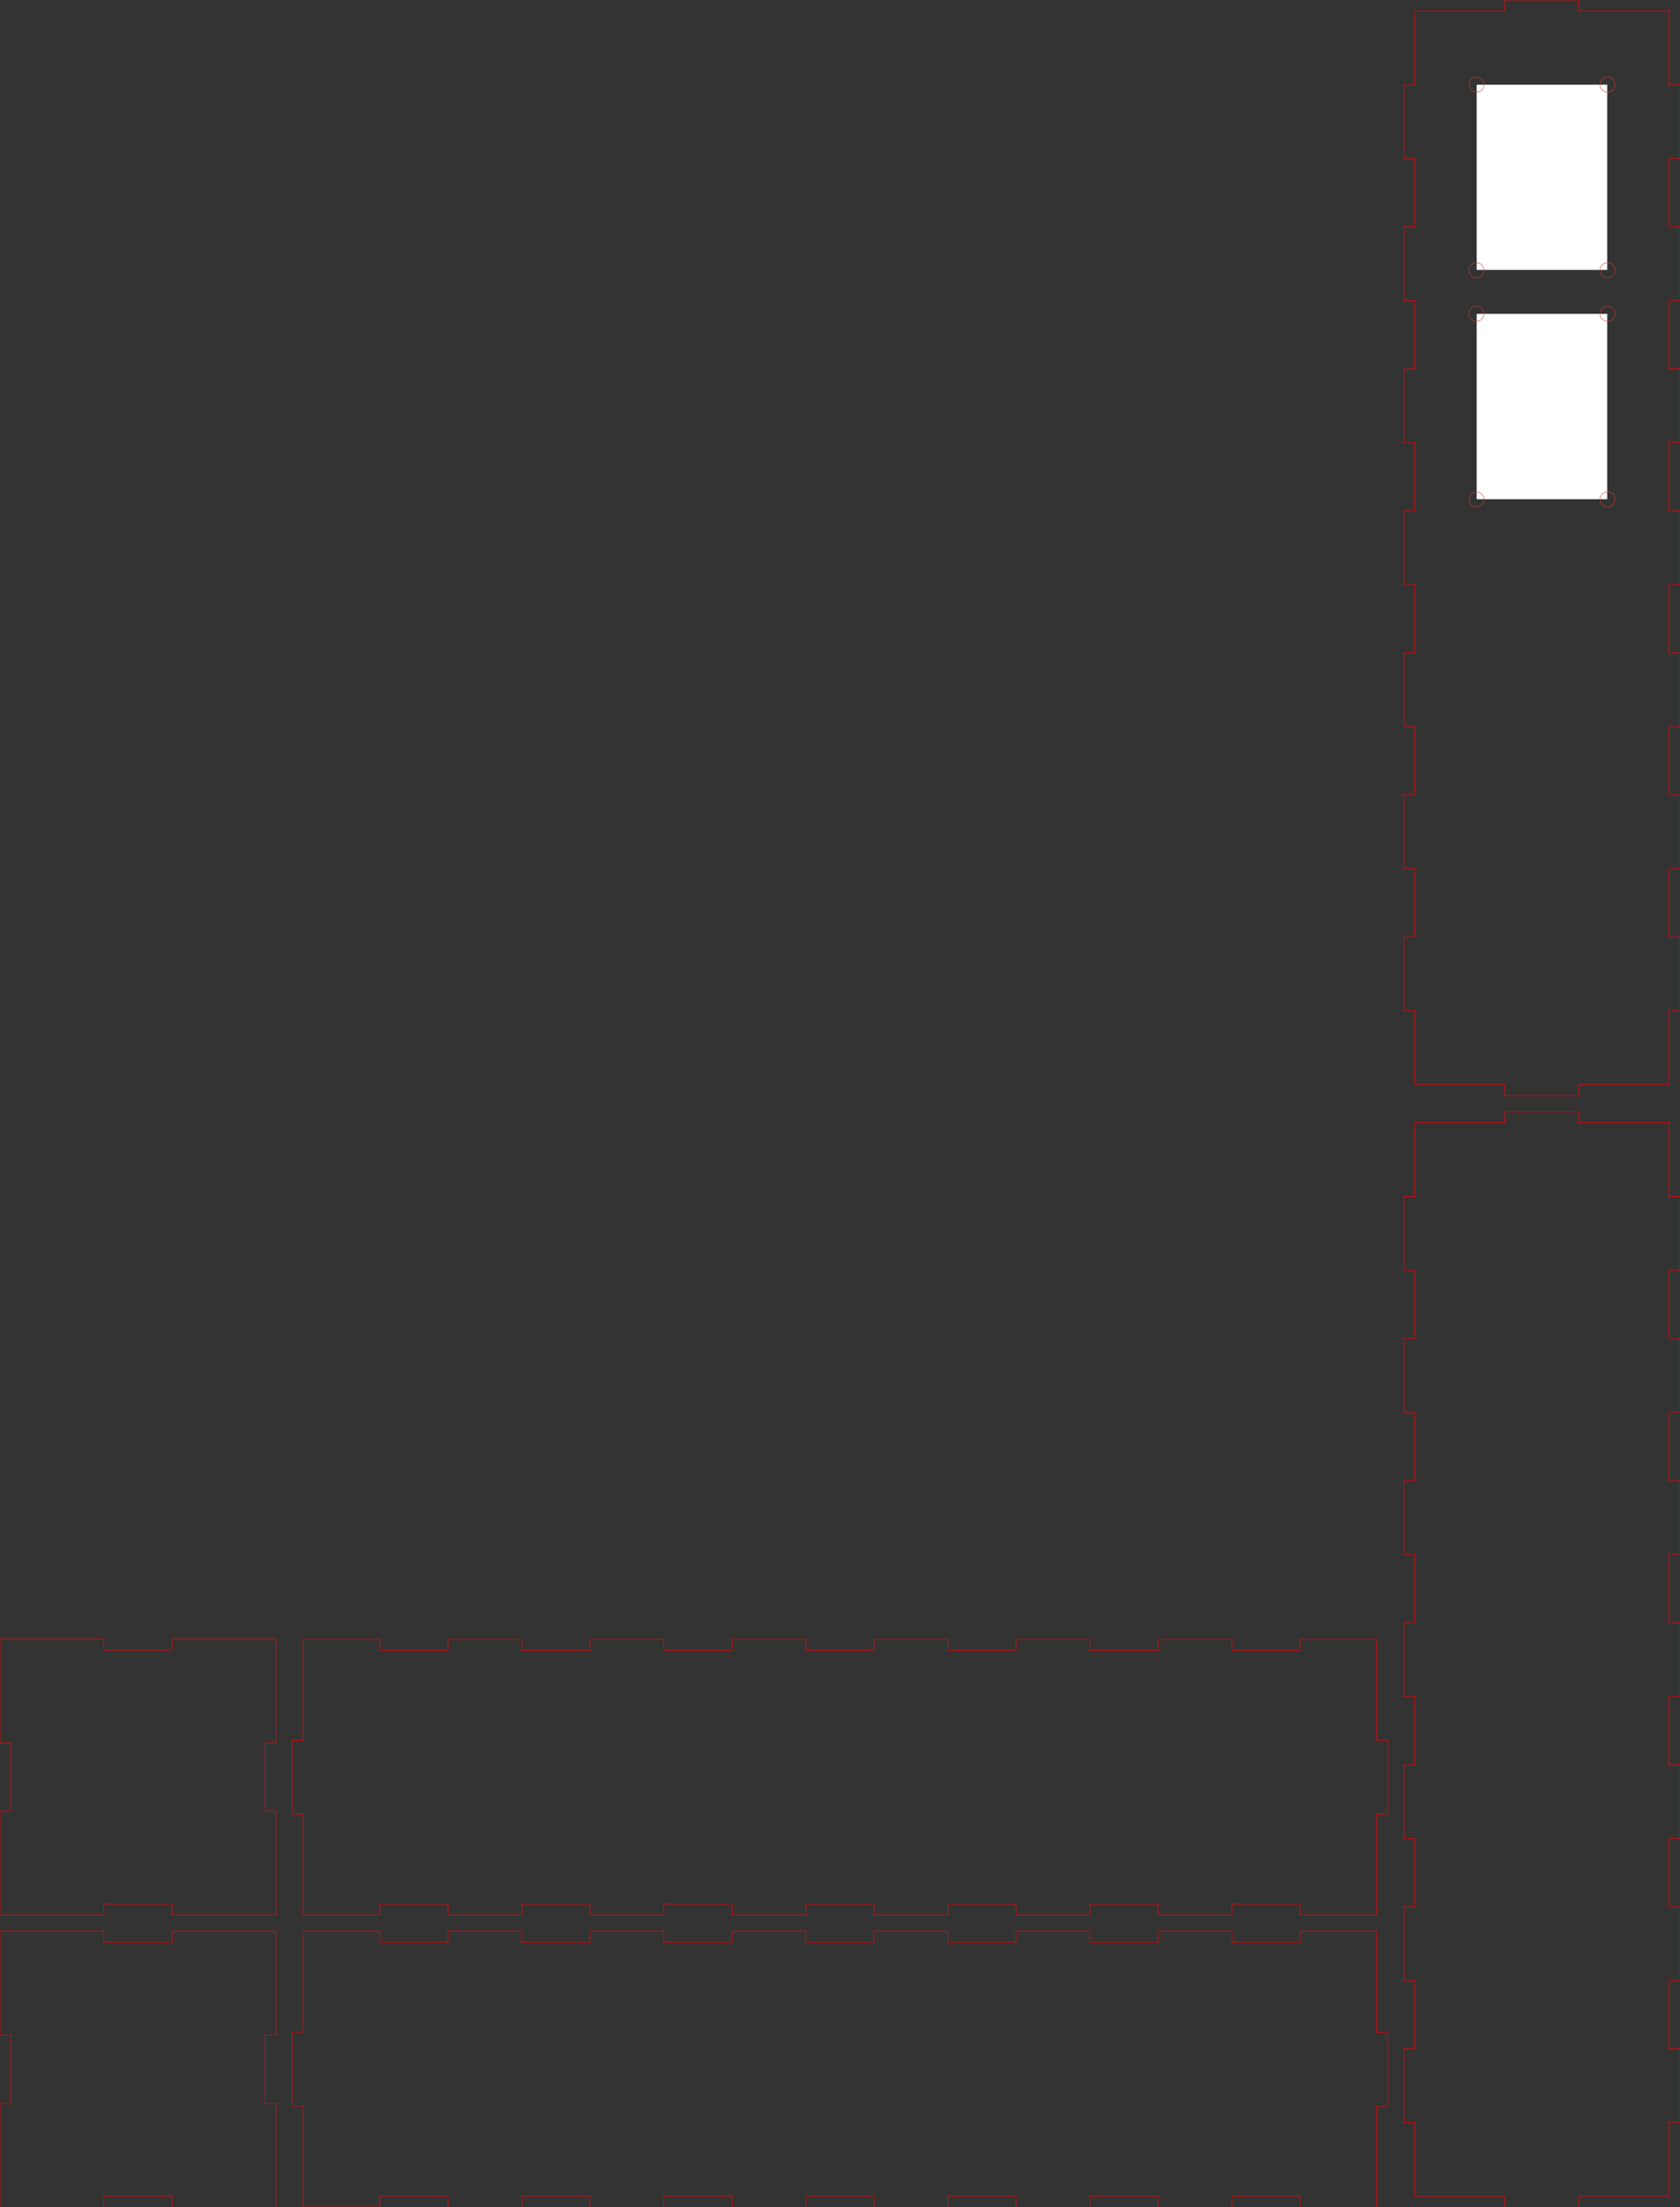 <?xml version="1.0" encoding="utf-8"?>
<!-- Generator: Adobe Illustrator 27.1.1, SVG Export Plug-In . SVG Version: 6.00 Build 0)  -->
<svg version="1.1" id="Layer_1" xmlns="http://www.w3.org/2000/svg" xmlns:xlink="http://www.w3.org/1999/xlink" x="0px" y="0px"
	 viewBox="0 0 871.7 1145.2" style="enable-background:new 0 0 871.7 1145.2;" xml:space="preserve">
<rect x="0" y="0" width="871.7" height="1145.2" fill="#333333" stroke="none"/>
<style type="text/css">
	.st0{fill:none;stroke:#FF0000;stroke-width:0.283;stroke-linecap:round;stroke-miterlimit:11.339;}
	
		.st1{display:none;fill-rule:evenodd;clip-rule:evenodd;fill:#777777;stroke:#777777;stroke-width:2.009;stroke-linecap:round;stroke-miterlimit:11.339;}
	.st2{fill:#FFFFFF;stroke:#221F20;stroke-width:0.25;stroke-miterlimit:10;}
	.st3{fill:none;stroke:#D93832;stroke-width:0.25;stroke-miterlimit:10;}
</style>
<g id="svgGroup">
	<path id="front_outsideCutPath" vector-effect="non-scaling-stroke" class="st0" d="M53.9,1139.5h35.4v5.7h53.9v-53.9h-5.7v-35.4
		h5.7V1002H89.3v5.7H53.9v-5.7H0v53.9h5.7v35.4H0v53.9h53.9V1139.5z"/>
	<path id="front_labelLayer" vector-effect="non-scaling-stroke" class="st1" d="M92.4,1084.4h-2.3v-9.9c0-0.3,0-0.7-0.1-1
		c-0.1-0.4-0.1-0.7-0.3-1c-0.1-0.3-0.3-0.6-0.5-0.8c-0.5-0.5-1.1-0.8-2-0.9c-0.2,0-0.4,0-0.7,0c-1.6,0-2.8,0.4-3.5,1.3
		c-0.7,0.8-1,2.1-1.1,3.8c0,0.2,0,0.3,0,0.5v8h-2.3v-15.3h1.9l0.4,2.1H82c0.5-0.7,1.1-1.3,1.8-1.7c0.1,0,0.1-0.1,0.2-0.1
		c0.7-0.3,1.5-0.5,2.2-0.6c0.2,0,0.4,0,0.6,0c1.8,0,3.2,0.4,4.2,1.3c0.7,0.7,1.1,1.7,1.3,3c0.1,0.4,0.1,0.9,0.1,1.3V1084.4z
		 M47.9,1069.1v1.8H44v13.5h-2.3v-13.5h-2.7v-1l2.7-0.8v-0.9c0-0.7,0.1-1.4,0.2-2.1c0.5-2.3,2.1-3.5,4.7-3.5c0.4,0,0.7,0,1.1,0.1
		c0.3,0,0.7,0.1,1.1,0.2c0.2,0.1,0.5,0.1,0.7,0.2l-0.6,1.9c-0.6-0.2-1.2-0.3-1.7-0.4c-0.2,0-0.4,0-0.6,0c-0.3,0-0.5,0-0.8,0.1
		c-0.5,0.1-0.9,0.4-1.2,0.8c-0.2,0.2-0.3,0.5-0.4,0.7c-0.2,0.5-0.3,1.2-0.3,2.1v1H47.9z M104.3,1082.5v1.8c-0.1,0-0.2,0.1-0.3,0.1
		c-0.2,0.1-0.4,0.1-0.7,0.2c0,0-0.1,0-0.1,0c-0.2,0-0.4,0.1-0.7,0.1c-0.2,0-0.4,0-0.6,0c0,0-0.1,0-0.1,0c-2.4,0-3.8-1-4.3-3
		c-0.1-0.6-0.2-1.1-0.2-1.7v-9.1h-2.2v-1.1l2.2-1l1-3.3h1.3v3.5h4.4v1.8h-4.4v9c0,0.9,0.2,1.6,0.7,2.1c0.3,0.4,0.8,0.6,1.3,0.7
		c0.2,0,0.3,0,0.5,0c0.4,0,0.7,0,1.1-0.1c0,0,0,0,0.1,0C103.7,1082.6,104,1082.6,104.3,1082.5z M59.5,1069l-0.3,2.2
		c-0.2-0.1-0.5-0.1-0.7-0.1c-0.2,0-0.5-0.1-0.7-0.1c-0.1,0-0.2,0-0.2,0c-1.1,0-2.2,0.5-3,1.3c-0.1,0.1-0.1,0.1-0.2,0.2
		c-0.7,0.8-1.2,1.9-1.3,3c0,0.3,0,0.5,0,0.8v8.2h-2.3v-15.3h1.9l0.3,2.8h0.1c0.3-0.4,0.5-0.9,0.9-1.3c0.3-0.4,0.7-0.8,1.2-1.1
		c0.8-0.5,1.7-0.8,2.6-0.8c0.3,0,0.6,0,1,0C58.9,1068.9,59.2,1068.9,59.5,1069z M73.7,1082.6c0.3-0.3,0.6-0.7,0.8-1.1
		c0.7-1.3,1.1-2.9,1.1-4.8c0-2.4-0.6-4.4-1.9-5.8c-1.3-1.4-3-2.1-5.1-2.1c-0.5,0-1.1,0-1.6,0.1c-1.4,0.2-2.6,0.9-3.6,2
		c-0.3,0.3-0.6,0.7-0.8,1.1c-0.4,0.7-0.7,1.5-0.9,2.4c-0.1,0.8-0.2,1.5-0.2,2.3c0,0.6,0,1.3,0.1,1.9c0.1,0.8,0.4,1.6,0.7,2.3
		c0.1,0.1,0.1,0.2,0.2,0.3c0.5,1,1.3,1.8,2.3,2.4c0.5,0.3,1,0.5,1.5,0.7c0.7,0.2,1.4,0.3,2.2,0.3c0.5,0,1.1,0,1.6-0.1
		C71.4,1084.4,72.7,1083.7,73.7,1082.6z M63.9,1076.8c0,2,0.4,3.4,1.2,4.5c0.8,1,1.9,1.5,3.5,1.5c0.5,0,1-0.1,1.4-0.2
		c0.8-0.2,1.5-0.7,2-1.4c0.3-0.5,0.6-1,0.8-1.5c0.3-0.8,0.4-1.8,0.4-3c0-1.2-0.2-2.3-0.5-3.2c-0.2-0.5-0.4-0.9-0.7-1.3
		c-0.6-0.8-1.4-1.3-2.4-1.4c-0.4-0.1-0.7-0.1-1.1-0.1c-0.5,0-0.9,0.1-1.4,0.2c-0.8,0.2-1.6,0.7-2.1,1.3c-0.6,0.7-0.9,1.7-1.1,2.9
		C63.9,1075.7,63.9,1076.2,63.9,1076.8z"/>
	<path id="left_outsideCutPath" vector-effect="non-scaling-stroke" class="st0" d="M197,1139.5h35.4v5.7h38.3v-5.7h35.4v5.7h38.3
		v-5.7h35.4v5.7h38.3v-5.7h35.4v5.7h38.3v-5.7h35.4v5.7h38.3v-5.7h35.4v5.7h38.3v-5.7h35.4v5.7h39.7v-52.4h5.7v-38.3h-5.7V1002
		h-39.7v5.7h-35.4v-5.7h-38.3v5.7h-35.4v-5.7h-38.3v5.7h-35.4v-5.7h-38.3v5.7h-35.4v-5.7h-38.3v5.7h-35.4v-5.7h-38.3v5.7h-35.4v-5.7
		h-38.3v5.7H197v-5.7h-39.7v52.4h-5.7v38.3h5.7v52.4H197V1139.5z"/>
	<path id="left_labelLayer" vector-effect="non-scaling-stroke" class="st1" d="M446,1069.1v1.8h-3.9v13.5h-2.3v-13.5h-2.7v-1
		l2.7-0.8v-0.9c0-0.7,0.1-1.4,0.2-2.1c0.5-2.3,2.1-3.5,4.7-3.5c0.4,0,0.7,0,1.1,0.1c0.3,0,0.7,0.1,1.1,0.2c0.2,0.1,0.5,0.1,0.7,0.2
		l-0.6,1.9c-0.6-0.2-1.2-0.3-1.7-0.4c-0.2,0-0.4,0-0.6,0c-0.3,0-0.5,0-0.8,0.1c-0.5,0.1-0.9,0.4-1.2,0.8c-0.2,0.2-0.3,0.5-0.4,0.7
		c-0.2,0.5-0.3,1.2-0.3,2.1v1H446z M435.1,1075.7v1.5h-10.6c0,0.5,0.1,1,0.2,1.6c0.1,0.6,0.3,1.1,0.5,1.5c0.2,0.4,0.4,0.7,0.7,1
		c0.9,0.9,2.1,1.4,3.6,1.4c1.6,0,3.1-0.3,4.6-0.9c0.1,0,0.2-0.1,0.3-0.1v2.1c-0.8,0.4-1.6,0.6-2.3,0.8c-0.3,0.1-0.6,0.1-1,0.1
		c-0.3,0-0.7,0.1-1,0.1c-0.2,0-0.4,0-0.7,0c-0.8,0-1.5-0.1-2.3-0.3c-1.2-0.3-2.3-0.9-3.1-1.8c-0.8-0.8-1.4-1.9-1.6-3
		c-0.2-0.7-0.3-1.5-0.3-2.3c0-0.1,0-0.3,0-0.4c0-0.8,0.1-1.6,0.2-2.4c0.2-1,0.5-1.8,1-2.6c0.2-0.3,0.4-0.6,0.6-0.9
		c1.2-1.5,2.8-2.2,4.9-2.2c0.7,0,1.3,0.1,2,0.3c1,0.3,1.9,0.8,2.6,1.6c0.7,0.8,1.2,1.9,1.5,3C435.1,1074.4,435.2,1075,435.1,1075.7z
		 M455.9,1082.5v1.8c-0.1,0-0.2,0.1-0.3,0.1c-0.2,0.1-0.4,0.1-0.7,0.2c0,0-0.1,0-0.1,0c-0.2,0-0.4,0.1-0.7,0.1c-0.2,0-0.4,0-0.6,0
		c0,0-0.1,0-0.1,0c-2.4,0-3.8-1-4.3-3c-0.1-0.6-0.2-1.1-0.2-1.7v-9.1h-2.2v-1.1l2.2-1l1-3.3h1.3v3.5h4.4v1.8h-4.4v9
		c0,0.9,0.2,1.6,0.7,2.1c0.3,0.4,0.8,0.6,1.3,0.7c0.2,0,0.3,0,0.5,0c0.4,0,0.7,0,1.1-0.1c0,0,0,0,0.1,0
		C455.3,1082.6,455.6,1082.6,455.9,1082.5z M418.1,1062.7v21.8h-2.3v-21.8H418.1z M424.6,1075.3h8c0-0.4,0-0.8-0.1-1.3
		c-0.1-0.5-0.2-0.9-0.4-1.2c-0.1-0.3-0.3-0.6-0.5-0.9c-0.5-0.6-1.2-1-1.9-1.1c-0.3-0.1-0.6-0.1-0.9-0.1c-1.2,0-2.2,0.4-2.9,1.2
		c-0.4,0.4-0.7,1-0.9,1.5C424.8,1074,424.7,1074.6,424.6,1075.3z"/>
	<path id="top_outsideCutPath" vector-effect="non-scaling-stroke" class="st0" d="M819.2,1139.5H866v-38.3h5.7V1063H866v-35.4h5.7
		v-38.3H866v-35.4h5.7v-38.3H866v-35.4h5.7v-38.3H866v-35.4h5.7v-38.3H866v-35.4h5.7v-38.3H866v-35.4h5.7v-38.3H866v-38.3h-46.8
		v-5.7h-38.3v5.7h-46.8v38.3h-5.7v38.3h5.7v35.4h-5.7v38.3h5.7v35.4h-5.7v38.3h5.7v35.4h-5.7v38.3h5.7v35.4h-5.7v38.3h5.7v35.4h-5.7
		v38.3h5.7v35.4h-5.7v38.3h5.7v38.3h46.8v5.7h38.3V1139.5z"/>
	<path id="top_labelLayer" vector-effect="non-scaling-stroke" class="st1" d="M810.4,865h-0.2c0.1,0.9,0.2,1.7,0.2,2.5v6.3H808
		v-22.2h1.9l0.3,2.1h0.1c0.3-0.4,0.6-0.7,0.9-1c0.4-0.3,0.7-0.6,1.2-0.8c0.5-0.2,1.1-0.4,1.7-0.5c0.4,0,0.7-0.1,1.1-0.1
		c0.7,0,1.4,0.1,2,0.3c1.1,0.3,2,0.9,2.7,1.8c0.5,0.7,0.9,1.5,1.2,2.3c0.2,0.7,0.3,1.4,0.4,2.2c0,0.4,0.1,0.9,0.1,1.3
		c0,0.8-0.1,1.5-0.2,2.3c-0.2,1.4-0.7,2.6-1.5,3.6c-1,1.2-2.4,1.9-3.9,2.1c-0.3,0-0.5,0-0.8,0c-0.6,0-1.2-0.1-1.8-0.2
		c-0.3-0.1-0.7-0.2-1-0.3C811.6,866.4,810.9,865.8,810.4,865z M787.7,865.1v1.8c-0.1,0-0.2,0.1-0.3,0.1c-0.2,0.1-0.4,0.1-0.7,0.2
		c0,0-0.1,0-0.1,0c-0.2,0-0.4,0.1-0.7,0.1c-0.2,0-0.4,0-0.6,0c0,0-0.1,0-0.1,0c-2.4,0-3.8-1-4.3-3c-0.1-0.6-0.2-1.1-0.2-1.7v-9.1
		h-2.2v-1.1l2.2-1l1-3.3h1.3v3.6h4.4v1.8h-4.4v9c0,0.9,0.2,1.6,0.7,2.1c0.3,0.4,0.8,0.6,1.3,0.7c0.2,0,0.3,0,0.5,0
		c0.4,0,0.7,0,1.1-0.1c0,0,0,0,0.1,0C787.2,865.2,787.5,865.2,787.7,865.1z M802.1,865.2c0.3-0.3,0.6-0.7,0.8-1.1
		c0.7-1.3,1.1-2.9,1.1-4.8c0-2.4-0.6-4.4-1.9-5.8c-1.3-1.4-3-2.1-5.1-2.1c-0.5,0-1.1,0-1.6,0.1c-1.4,0.2-2.6,0.9-3.6,2
		c-0.3,0.3-0.6,0.7-0.8,1.1c-0.4,0.7-0.7,1.5-0.9,2.4c-0.1,0.8-0.2,1.5-0.2,2.3c0,0.6,0,1.3,0.1,1.9c0.1,0.8,0.4,1.6,0.7,2.3
		c0.1,0.1,0.1,0.2,0.2,0.3c0.5,1,1.3,1.8,2.3,2.4c0.5,0.3,1,0.5,1.5,0.7c0.7,0.2,1.4,0.3,2.2,0.3c0.5,0,1.1,0,1.6-0.1
		C799.9,866.9,801.1,866.3,802.1,865.2z M792.3,859.3c0,2,0.4,3.4,1.2,4.5c0.8,1,1.9,1.5,3.5,1.5c0.5,0,1-0.1,1.4-0.2
		c0.8-0.2,1.5-0.7,2-1.4c0.3-0.5,0.6-1,0.8-1.5c0.3-0.8,0.4-1.8,0.4-3c0-1.2-0.2-2.3-0.5-3.2c-0.2-0.5-0.4-0.9-0.7-1.3
		c-0.6-0.8-1.4-1.3-2.4-1.4c-0.4-0.1-0.7-0.1-1.1-0.1c-0.5,0-0.9,0.1-1.4,0.2c-0.8,0.2-1.5,0.7-2.1,1.3c-0.6,0.7-0.9,1.7-1.1,2.9
		C792.3,858.3,792.3,858.8,792.3,859.3z M810.4,858.8v0.5c0,0.5,0,1.1,0.1,1.6c0.1,1.3,0.5,2.4,1,3c0.6,0.8,1.6,1.3,3,1.4
		c0.2,0,0.3,0,0.5,0c1.3,0,2.4-0.5,3.1-1.6c0.3-0.5,0.6-1.1,0.8-1.6c0.1-0.5,0.3-1.1,0.3-1.7c0-0.4,0.1-0.8,0.1-1.1
		c0-0.6,0-1.1-0.1-1.7c-0.1-0.6-0.2-1.1-0.4-1.5c-0.2-0.4-0.4-0.8-0.6-1.2c-0.8-1-1.8-1.5-3.2-1.5c-0.4,0-0.8,0-1.3,0.1
		c-0.9,0.2-1.7,0.6-2.1,1.2c-0.3,0.3-0.5,0.7-0.6,1.1c-0.3,0.7-0.4,1.6-0.4,2.6C810.4,858.6,810.4,858.7,810.4,858.8z"/>
	<path id="back_outsideCutPath" vector-effect="non-scaling-stroke" class="st0" d="M53.9,987.9h35.4v5.7h53.9v-53.9h-5.7v-35.4h5.7
		v-53.9H89.3v5.7H53.9v-5.7H0v53.9h5.7v35.4H0v53.9h53.9V987.9z"/>
	<path id="back_labelLayer" vector-effect="non-scaling-stroke" class="st1" d="M91.2,924.9h0.1c0.1-0.2,0.2-0.3,0.3-0.5
		c0.3-0.3,0.6-0.7,0.9-1.2c0.2-0.2,0.4-0.4,0.5-0.6l4.9-5.2h2.8l-6.2,6.5l6.6,8.8h-2.8l-5.4-7.2l-1.7,1.5v5.7H89V911h2.3v11.5
		c0,0.1,0,0.3,0,0.4C91.3,923.4,91.2,924.1,91.2,924.9z M44.2,930.7h-0.2l-0.5,2h-1.7V911h2.3v5.3c0,0.5,0,1.1,0,1.6
		c0,0.5,0,1-0.1,1.5c0,0,0,0.1,0,0.1h0.1c0.9-1.3,2.3-2.1,3.8-2.2c0.3,0,0.6-0.1,1-0.1c0.7,0,1.3,0.1,2,0.3c1.1,0.3,2,0.9,2.7,1.8
		c0.5,0.7,1,1.5,1.2,2.3c0.3,1,0.5,2.2,0.5,3.5c0,0.8-0.1,1.5-0.2,2.3c-0.2,1.4-0.7,2.6-1.5,3.6c-1,1.2-2.4,1.9-3.9,2.1
		c-0.3,0-0.5,0-0.8,0c-0.6,0-1.2-0.1-1.8-0.2c-0.3-0.1-0.7-0.2-1-0.3C45.5,932.1,44.7,931.5,44.2,930.7z M70.6,932.7h-1.7l-0.5-2.2
		h-0.1c-0.5,0.7-1.1,1.2-1.6,1.6c-0.2,0.1-0.4,0.3-0.7,0.4c-0.6,0.3-1.4,0.4-2.3,0.5c-0.2,0-0.4,0-0.6,0c-0.5,0-1,0-1.4-0.1
		c-0.8-0.2-1.6-0.5-2.1-1c-0.6-0.5-1-1.2-1.2-2c-0.1-0.4-0.1-0.9-0.1-1.3c-0.1-1.6,0.8-3.1,2.3-3.8c1.1-0.6,2.7-1,4.7-1.1
		c0.2,0,0.3,0,0.5,0l2.6-0.1v-0.9c0-0.3,0-0.6-0.1-1c0-0.3-0.1-0.6-0.2-0.9c-0.1-0.3-0.3-0.6-0.5-0.8c-0.4-0.5-1-0.7-1.8-0.8
		c-0.2,0-0.4,0-0.7,0c-1.3,0-2.7,0.4-4.3,1.2l-0.7-1.8c0.7-0.4,1.3-0.6,2.1-0.8c0.1,0,0.3-0.1,0.4-0.1c0.9-0.2,1.8-0.3,2.7-0.3
		c0.5,0,1,0,1.5,0.1c0.5,0.1,1,0.2,1.4,0.4c0.4,0.2,0.8,0.4,1.2,0.7c0.4,0.4,0.8,0.9,0.9,1.5c0.2,0.7,0.4,1.5,0.4,2.4V932.7z
		 M85.6,917.9l-0.7,2c-0.4-0.1-0.7-0.3-1.1-0.4c-0.2-0.1-0.4-0.1-0.6-0.1c-0.2-0.1-0.5-0.1-0.7-0.1c-0.2,0-0.5-0.1-0.7-0.1
		c-0.1,0-0.1,0-0.2,0c-0.7,0-1.4,0.1-2.1,0.4c-1.7,0.8-2.6,2.6-2.6,5.6c0,0.5,0,1.1,0.1,1.6c0.1,0.6,0.2,1.1,0.4,1.5
		c0.2,0.4,0.4,0.8,0.6,1.2c0.6,0.8,1.4,1.3,2.4,1.4c0.3,0.1,0.7,0.1,1,0.1c0.9,0,1.8-0.1,2.7-0.4c0.4-0.1,0.8-0.3,1.3-0.4v2.1
		c-0.5,0.3-1.1,0.5-1.6,0.6c-0.5,0.1-1,0.2-1.6,0.2c-0.2,0-0.4,0-0.6,0c-0.7,0-1.4-0.1-2.1-0.2c-1.2-0.3-2.2-0.9-3-1.8
		c-1.2-1.4-1.8-3.3-1.8-5.8c0-2.6,0.6-4.5,1.9-5.9c1.2-1.4,3-2.1,5.3-2.1c0.7,0,1.5,0.1,2.2,0.2C84.6,917.5,85.2,917.7,85.6,917.9z
		 M48.7,919.1c-0.4,0-0.8,0-1.3,0.1c-0.9,0.2-1.7,0.6-2.2,1.2c-0.2,0.3-0.4,0.7-0.6,1.1c-0.3,0.7-0.4,1.6-0.5,2.7c0,0.3,0,0.5,0,0.8
		c0,0.5,0,1.1,0.1,1.6c0.1,1.3,0.5,2.4,1,3c0.6,0.8,1.6,1.3,3,1.4c0.2,0,0.3,0,0.5,0c0.4,0,0.9-0.1,1.3-0.2c0.8-0.2,1.4-0.7,1.9-1.4
		c0.3-0.4,0.5-0.9,0.7-1.4c0.1-0.5,0.2-1,0.3-1.5c0.1-0.5,0.1-1,0.1-1.6c0-0.5,0-1-0.1-1.6c-0.1-1.2-0.5-2.2-1-2.9
		c-0.5-0.7-1.3-1.2-2.2-1.4C49.4,919.1,49.1,919.1,48.7,919.1z M68.3,926.6v-1.4l-2.3,0.1c-1.5,0.1-2.7,0.3-3.5,0.6
		c-0.2,0.1-0.3,0.1-0.4,0.2c-0.6,0.4-1.1,1-1.2,1.8c0,0.2,0,0.4,0,0.6c0,0.3,0,0.5,0.1,0.8c0.1,0.5,0.3,0.9,0.7,1.2
		c0.4,0.4,1,0.6,1.8,0.6c0.1,0,0.2,0,0.4,0c0.5,0,0.9,0,1.4-0.1c0.8-0.2,1.5-0.5,2-1c0.5-0.5,0.9-1.2,1.1-1.9
		C68.2,927.5,68.3,927.1,68.3,926.6C68.3,926.6,68.3,926.6,68.3,926.6z"/>
	<path id="right_outsideCutPath" vector-effect="non-scaling-stroke" class="st0" d="M197,987.9h35.4v5.7h38.3v-5.7h35.4v5.7h38.3
		v-5.7h35.4v5.7h38.3v-5.7h35.4v5.7h38.3v-5.7h35.4v5.7h38.3v-5.7h35.4v5.7h38.3v-5.7h35.4v5.7h39.7v-52.4h5.7v-38.3h-5.7v-52.4
		h-39.7v5.7h-35.4v-5.7h-38.3v5.7h-35.4v-5.7h-38.3v5.7h-35.4v-5.7h-38.3v5.7h-35.4v-5.7h-38.3v5.7h-35.4v-5.7h-38.3v5.7h-35.4v-5.7
		h-38.3v5.7H197v-5.7h-39.7v52.4h-5.7v38.3h5.7v52.4H197V987.9z"/>
	<path id="right_labelLayer" vector-effect="non-scaling-stroke" class="st1" d="M453.6,929.4h-2.3v-9.9c0-0.3,0-0.7-0.1-1
		c-0.1-0.4-0.1-0.7-0.3-1c-0.1-0.3-0.3-0.6-0.5-0.8c-0.5-0.5-1.1-0.8-2-0.9c-0.2,0-0.4,0-0.7,0c-0.4,0-0.9,0-1.3,0.1
		c-0.5,0.1-0.9,0.2-1.3,0.4c-0.4,0.2-0.7,0.4-0.9,0.8c-0.3,0.3-0.5,0.7-0.7,1.2c-0.3,0.7-0.4,1.6-0.4,2.6c0,0.2,0,0.3,0,0.5v8h-2.3
		v-21.8h2.3v6.6c0,0.6,0,1.1-0.1,1.5c0,0.2,0,0.3-0.1,0.5h0.1c0.5-0.7,1.1-1.3,2-1.7c0.6-0.3,1.3-0.5,2-0.6c0.3,0,0.6-0.1,0.9-0.1
		c1.9,0,3.3,0.4,4.2,1.3c0.4,0.4,0.8,1,1,1.6c0.2,0.4,0.3,0.9,0.3,1.5c0,0.4,0.1,0.8,0.1,1.2V929.4z M432.4,914.1h5.3v1.5l-2.8,0.3
		c0.1,0.2,0.2,0.3,0.3,0.5c0.1,0.2,0.3,0.5,0.4,0.8c0.1,0.3,0.2,0.7,0.3,1.1c0,0.2,0,0.5,0,0.7c0,0.6-0.1,1.1-0.2,1.6
		c-0.2,0.8-0.7,1.4-1.3,1.9c-0.6,0.5-1.3,0.9-2,1.1c-0.5,0.1-1.1,0.2-1.7,0.3c-0.2,0-0.3,0-0.5,0c-0.3,0-0.6,0-0.9,0
		c-0.1,0-0.3,0-0.4-0.1c-0.2,0.1-0.5,0.3-0.7,0.4c-0.2,0.2-0.4,0.4-0.5,0.6c-0.2,0.3-0.3,0.6-0.3,0.9c0,0.1,0,0.3,0.1,0.4
		c0.1,0.2,0.2,0.4,0.5,0.5c0.1,0.1,0.2,0.1,0.4,0.2c0.3,0.1,0.6,0.1,1,0.1c0.2,0,0.3,0,0.5,0h2.7c0.5,0,1,0,1.4,0.1
		c1,0.1,1.8,0.5,2.4,0.9c0.9,0.7,1.3,1.7,1.3,3c0,0.6-0.1,1.2-0.3,1.7c-0.3,0.8-0.9,1.5-1.7,2.1c0,0-0.1,0-0.1,0.1
		c-0.6,0.4-1.2,0.6-1.8,0.8c-0.6,0.2-1.2,0.3-2,0.4c-0.7,0.1-1.5,0.1-2.2,0.1c-0.6,0-1.2,0-1.7-0.1c-1.2-0.2-2.1-0.5-2.9-1
		c-0.5-0.3-0.9-0.8-1.2-1.3c-0.3-0.5-0.4-1.2-0.4-1.9c0-0.9,0.3-1.7,0.9-2.4c0.4-0.4,0.9-0.8,1.4-1c0.4-0.2,0.7-0.3,1.1-0.4
		c-0.4-0.2-0.7-0.4-0.9-0.8c0,0,0,0-0.1-0.1c-0.2-0.3-0.4-0.7-0.4-1.2c0,0,0-0.1,0-0.1c0-0.3,0-0.6,0.1-0.9c0.1-0.2,0.2-0.4,0.3-0.6
		c0.1-0.2,0.3-0.3,0.4-0.5c0.2-0.1,0.3-0.3,0.5-0.4c0.1-0.1,0.3-0.2,0.4-0.3c-0.7-0.3-1.3-0.8-1.8-1.4c-0.1-0.1-0.1-0.2-0.2-0.2
		c-0.5-0.8-0.7-1.7-0.7-2.7c0-0.5,0.1-1.1,0.2-1.6c0.2-0.9,0.7-1.7,1.3-2.3c0.5-0.5,1.2-0.8,1.9-1c0.5-0.2,1.1-0.3,1.7-0.3
		c0.2,0,0.5,0,0.7,0C431,913.8,431.7,913.9,432.4,914.1z M465.4,927.5v1.8c-0.1,0-0.2,0.1-0.3,0.1c-0.2,0.1-0.4,0.1-0.7,0.2
		c0,0-0.1,0-0.1,0c-0.2,0-0.4,0.1-0.7,0.1c-0.2,0-0.4,0-0.6,0c0,0-0.1,0-0.1,0c-2.4,0-3.8-1-4.3-3c-0.1-0.6-0.2-1.1-0.2-1.7v-9.1
		h-2.2v-1.1l2.2-1l1-3.3h1.3v3.6h4.4v1.8h-4.4v9c0,0.9,0.2,1.6,0.7,2.1c0.3,0.4,0.8,0.6,1.3,0.7c0.2,0,0.3,0,0.5,0
		c0.4,0,0.7,0,1.1-0.1c0,0,0,0,0.1,0C464.9,927.6,465.2,927.6,465.4,927.5z M415,914l-0.3,2.2c-0.2-0.1-0.5-0.1-0.7-0.1
		c-0.2,0-0.5-0.1-0.7-0.1c-0.1,0-0.2,0-0.2,0c-1.1,0-2.2,0.5-3,1.3c-0.1,0.1-0.1,0.1-0.2,0.2c-0.7,0.8-1.2,1.9-1.3,3
		c0,0.3,0,0.5,0,0.8v8.2h-2.3v-15.3h1.9l0.3,2.8h0.1c0.3-0.4,0.5-0.9,0.9-1.3c0.3-0.4,0.7-0.8,1.2-1.1c0.8-0.5,1.7-0.8,2.6-0.8
		c0.3,0,0.6,0,1,0C414.5,913.9,414.7,913.9,415,914z M420.2,914.1v15.3h-2.3v-15.3H420.2z M431.6,929.1h-2.8c-0.3,0-0.6,0-1,0.1
		c-0.4,0.1-0.7,0.2-1,0.3c-0.2,0.1-0.4,0.2-0.5,0.4c-0.4,0.4-0.7,0.8-0.8,1.4c-0.1,0.3-0.1,0.5-0.1,0.8c0,0.8,0.3,1.5,1,1.9
		c0.7,0.4,1.7,0.6,3,0.6c0.5,0,1,0,1.5-0.1c1.2-0.1,2.1-0.4,2.8-0.8c0.3-0.2,0.6-0.4,0.8-0.7c0.4-0.5,0.6-1.1,0.6-1.7
		c0-0.2,0-0.4-0.1-0.6c-0.1-0.5-0.3-0.9-0.7-1.1c-0.2-0.1-0.3-0.2-0.5-0.2C433.4,929.1,432.6,929.1,431.6,929.1z M426.7,919
		c0,0.3,0,0.6,0.1,0.9c0.1,0.4,0.2,0.7,0.4,1c0.1,0.2,0.2,0.3,0.4,0.5c0.5,0.5,1.3,0.8,2.2,0.8c0.1,0,0.2,0,0.3,0
		c1.8,0,2.9-0.7,3.2-2.1c0.1-0.4,0.2-0.8,0.2-1.2c0-0.5-0.1-0.9-0.2-1.4c-0.3-1-1-1.7-2-1.9c-0.4-0.1-0.8-0.2-1.3-0.1
		c-0.3,0-0.7,0-1,0.1c-0.4,0.1-0.8,0.2-1.1,0.4c-0.2,0.1-0.3,0.2-0.5,0.4C427,917,426.7,917.8,426.7,919z M417.7,909.5
		c0,0.1,0,0.3,0,0.4c0,0.1,0,0.2,0,0.3c0,0.2,0,0.3,0.1,0.4c0.1,0.2,0.2,0.3,0.3,0.5c0.1,0.1,0.3,0.2,0.5,0.3
		c0.2,0.1,0.3,0.1,0.5,0.1c0.4,0,0.7-0.1,1-0.4c0.3-0.3,0.4-0.6,0.4-1.2c0-0.1,0-0.2,0-0.3c0-0.4-0.2-0.7-0.4-0.9
		c-0.3-0.2-0.6-0.4-1-0.4c-0.4,0-0.7,0.1-1,0.4c-0.1,0.1-0.2,0.2-0.2,0.3C417.8,909.2,417.8,909.4,417.7,909.5z"/>
	<path id="bottom_outsideCutPath" vector-effect="non-scaling-stroke" class="st0" d="M819.2,562.7H866v-38.3h5.7v-38.3H866v-35.4
		h5.7v-38.3H866V377h5.7v-38.3H866v-35.4h5.7V265H866v-35.4h5.7v-38.3H866v-35.4h5.7v-38.3H866V82.2h5.7V43.9H866V5.7h-46.8V0h-38.3
		v5.7h-46.8v38.3h-5.7v38.3h5.7v35.4h-5.7v38.3h5.7v35.4h-5.7v38.3h5.7V265h-5.7v38.3h5.7v35.4h-5.7V377h5.7v35.4h-5.7v38.3h5.7
		v35.4h-5.7v38.3h5.7v38.3h46.8v5.7h38.3V562.7z"/>
	<path id="bottom_labelLayer" vector-effect="non-scaling-stroke" class="st1" d="M847.2,294.9h-2.3v-10c0-0.3,0-0.7-0.1-1
		c-0.1-0.7-0.3-1.3-0.7-1.7c-0.3-0.3-0.7-0.6-1.1-0.7c-0.4-0.1-0.8-0.2-1.3-0.2c-0.4,0-0.8,0-1.2,0.1c-0.8,0.2-1.5,0.6-2,1.1
		c-0.3,0.4-0.5,0.7-0.6,1.2c-0.3,0.7-0.4,1.6-0.4,2.7v8.6h-2.3v-10c0-0.3,0-0.7-0.1-1c-0.1-0.7-0.3-1.3-0.7-1.7
		c-0.5-0.6-1.3-0.9-2.4-0.9c-0.4,0-0.8,0-1.2,0.1c-0.9,0.2-1.5,0.6-2,1.2c-0.7,0.9-1,2.3-1,4.3v8h-2.3v-15.3h1.9l0.4,2.1h0.1
		c0.4-0.7,1.1-1.4,1.9-1.7c0.8-0.4,1.7-0.6,2.7-0.6c2.4,0,4,0.9,4.7,2.6h0.1c0.4-0.8,1.1-1.4,1.8-1.8c0.1,0,0.1-0.1,0.2-0.1
		c0.7-0.4,1.4-0.6,2.2-0.7c0.3,0,0.5,0,0.8,0c1.2,0,2.1,0.2,2.9,0.6c0.4,0.2,0.7,0.4,1,0.7c0.4,0.4,0.7,0.9,0.9,1.4
		c0.3,0.8,0.4,1.7,0.4,2.9V294.9z M755.3,292.9h-0.2l-0.5,2H753v-21.8h2.3v5.3c0,0.5,0,1.1,0,1.6c0,0.5,0,1-0.1,1.5c0,0,0,0.1,0,0.1
		h0.1c0.9-1.3,2.3-2.1,3.9-2.2c0.3,0,0.6-0.1,1-0.1c0.7,0,1.3,0.1,2,0.3c1.1,0.3,2,0.9,2.7,1.8c0.5,0.7,1,1.5,1.2,2.3
		c0.3,1,0.5,2.2,0.5,3.5c0,0.8-0.1,1.5-0.2,2.3c-0.2,1.4-0.7,2.6-1.5,3.6c-1,1.2-2.4,1.9-3.9,2.1c-0.3,0-0.5,0-0.8,0
		c-0.6,0-1.2-0.1-1.8-0.2c-0.3-0.1-0.7-0.2-1-0.3C756.5,294.3,755.8,293.7,755.3,292.9z M794.9,293v1.8c-0.1,0-0.2,0.1-0.3,0.1
		c-0.2,0.1-0.4,0.1-0.7,0.2c0,0-0.1,0-0.1,0c-0.2,0-0.4,0.1-0.7,0.1c-0.2,0-0.4,0-0.6,0c0,0-0.1,0-0.1,0c-2.4,0-3.8-1-4.3-3
		c-0.1-0.6-0.2-1.1-0.2-1.7v-9.1h-2.2v-1.1l2.2-1l1-3.3h1.3v3.5h4.4v1.8h-4.4v9c0,0.9,0.2,1.6,0.7,2.1c0.3,0.4,0.8,0.6,1.3,0.7
		c0.2,0,0.3,0,0.5,0c0.4,0,0.7,0,1.1-0.1c0,0,0,0,0.1,0C794.3,293.1,794.6,293.1,794.9,293z M805,293v1.8c-0.1,0-0.2,0.1-0.3,0.1
		c-0.2,0.1-0.4,0.1-0.7,0.2c0,0-0.1,0-0.1,0c-0.2,0-0.4,0.1-0.7,0.1c-0.2,0-0.4,0-0.6,0c0,0-0.1,0-0.1,0c-2.4,0-3.8-1-4.3-3
		c-0.1-0.6-0.2-1.1-0.2-1.7v-9.1h-2.2v-1.1l2.2-1l1-3.3h1.3v3.5h4.4v1.8h-4.4v9c0,0.9,0.2,1.6,0.7,2.1c0.3,0.4,0.8,0.6,1.3,0.7
		c0.2,0,0.3,0,0.5,0c0.4,0,0.7,0,1.1-0.1c0,0,0,0,0.1,0C804.4,293.1,804.7,293.1,805,293z M781.9,293.1c0.3-0.3,0.6-0.7,0.8-1.1
		c0.7-1.3,1.1-2.9,1.1-4.8c0-2.4-0.6-4.4-1.9-5.8c-1.3-1.4-3-2.1-5.1-2.1c-0.5,0-1.1,0-1.6,0.1c-1.4,0.2-2.6,0.9-3.6,2
		c-0.3,0.3-0.6,0.7-0.8,1.1c-0.4,0.7-0.7,1.5-0.9,2.4c-0.1,0.8-0.2,1.5-0.2,2.3c0,0.6,0,1.3,0.1,1.9c0.1,0.8,0.4,1.6,0.7,2.3
		c0.1,0.1,0.1,0.2,0.2,0.3c0.5,1,1.3,1.8,2.3,2.4c0.5,0.3,1,0.5,1.5,0.7c0.7,0.2,1.4,0.3,2.2,0.3c0.5,0,1.1,0,1.6-0.1
		C779.6,294.8,780.9,294.1,781.9,293.1z M819.4,293.1c0.3-0.3,0.6-0.7,0.8-1.1c0.7-1.3,1.1-2.9,1.1-4.8c0-2.4-0.6-4.4-1.9-5.8
		c-1.3-1.4-3-2.1-5.1-2.1c-0.5,0-1.1,0-1.6,0.1c-1.4,0.2-2.6,0.9-3.6,2c-0.3,0.3-0.6,0.7-0.8,1.1c-0.4,0.7-0.7,1.5-0.9,2.4
		c-0.1,0.8-0.2,1.5-0.2,2.3c0,0.6,0,1.3,0.1,1.9c0.1,0.8,0.4,1.6,0.7,2.3c0.1,0.1,0.1,0.2,0.2,0.3c0.5,1,1.3,1.8,2.3,2.4
		c0.5,0.3,1,0.5,1.5,0.7c0.7,0.2,1.4,0.3,2.2,0.3c0.5,0,1.1,0,1.6-0.1C817.1,294.8,818.4,294.1,819.4,293.1z M772.1,287.2
		c0,2,0.4,3.4,1.2,4.5c0.8,1,1.9,1.5,3.5,1.5c0.5,0,1-0.1,1.4-0.2c0.8-0.2,1.5-0.7,2-1.4c0.3-0.5,0.6-1,0.8-1.5
		c0.3-0.8,0.4-1.8,0.4-3c0-1.2-0.2-2.3-0.5-3.2c-0.2-0.5-0.4-0.9-0.7-1.3c-0.6-0.8-1.4-1.3-2.4-1.4c-0.4-0.1-0.7-0.1-1.1-0.1
		c-0.5,0-0.9,0.1-1.4,0.2c-0.8,0.2-1.5,0.7-2.1,1.3c-0.6,0.7-0.9,1.7-1.1,2.9C772.1,286.2,772.1,286.7,772.1,287.2z M809.6,287.2
		c0,2,0.4,3.4,1.2,4.5c0.8,1,1.9,1.5,3.5,1.5c0.5,0,1-0.1,1.4-0.2c0.8-0.2,1.5-0.7,2-1.4c0.3-0.5,0.6-1,0.8-1.5
		c0.3-0.8,0.4-1.8,0.4-3c0-1.2-0.2-2.3-0.5-3.2c-0.2-0.5-0.4-0.9-0.7-1.3c-0.6-0.8-1.4-1.3-2.4-1.4c-0.4-0.1-0.7-0.1-1.1-0.1
		c-0.5,0-0.9,0.1-1.4,0.2c-0.8,0.2-1.5,0.7-2.1,1.3c-0.6,0.7-0.9,1.7-1.1,2.9C809.6,286.2,809.6,286.7,809.6,287.2z M759.8,281.3
		c-0.4,0-0.8,0-1.3,0.1c-0.9,0.2-1.7,0.6-2.2,1.3c-0.2,0.3-0.4,0.7-0.6,1.1c-0.3,0.7-0.4,1.6-0.5,2.7c0,0.3,0,0.5,0,0.8
		c0,0.5,0,1.1,0.1,1.6c0.1,1.3,0.5,2.4,1,3c0.6,0.8,1.6,1.3,3,1.4c0.2,0,0.3,0,0.5,0c0.4,0,0.9-0.1,1.3-0.2c0.8-0.2,1.4-0.7,1.9-1.4
		c0.3-0.4,0.5-0.9,0.7-1.4c0.1-0.5,0.2-1,0.3-1.5c0.1-0.5,0.1-1,0.1-1.6c0-0.5,0-1-0.1-1.6c-0.1-1.2-0.5-2.2-1-2.9
		c-0.5-0.7-1.3-1.2-2.2-1.4C760.5,281.3,760.1,281.3,759.8,281.3z"/>
</g>
<g>
	
		<rect x="766.1" y="43.9" transform="matrix(-1 -1.224647e-16 1.224647e-16 -1 1600.158 184.086)" class="st2" width="68" height="96.4"/>
	<circle class="st3" cx="766.1" cy="43.9" r="3.9"/>
	<circle class="st3" cx="834.1" cy="43.9" r="3.9"/>
	<circle class="st3" cx="834.1" cy="140.2" r="3.9"/>
	<circle class="st3" cx="766.1" cy="140.2" r="3.9"/>
	
		<rect x="766.1" y="162.8" transform="matrix(-1 -1.224647e-16 1.224647e-16 -1 1600.158 421.914)" class="st2" width="68" height="96.4"/>
	<circle class="st3" cx="766.1" cy="162.8" r="3.9"/>
	<circle class="st3" cx="834.1" cy="162.8" r="3.9"/>
	<circle class="st3" cx="834.1" cy="259.1" r="3.9"/>
	<circle class="st3" cx="766.1" cy="259.1" r="3.9"/>
</g>
</svg>
